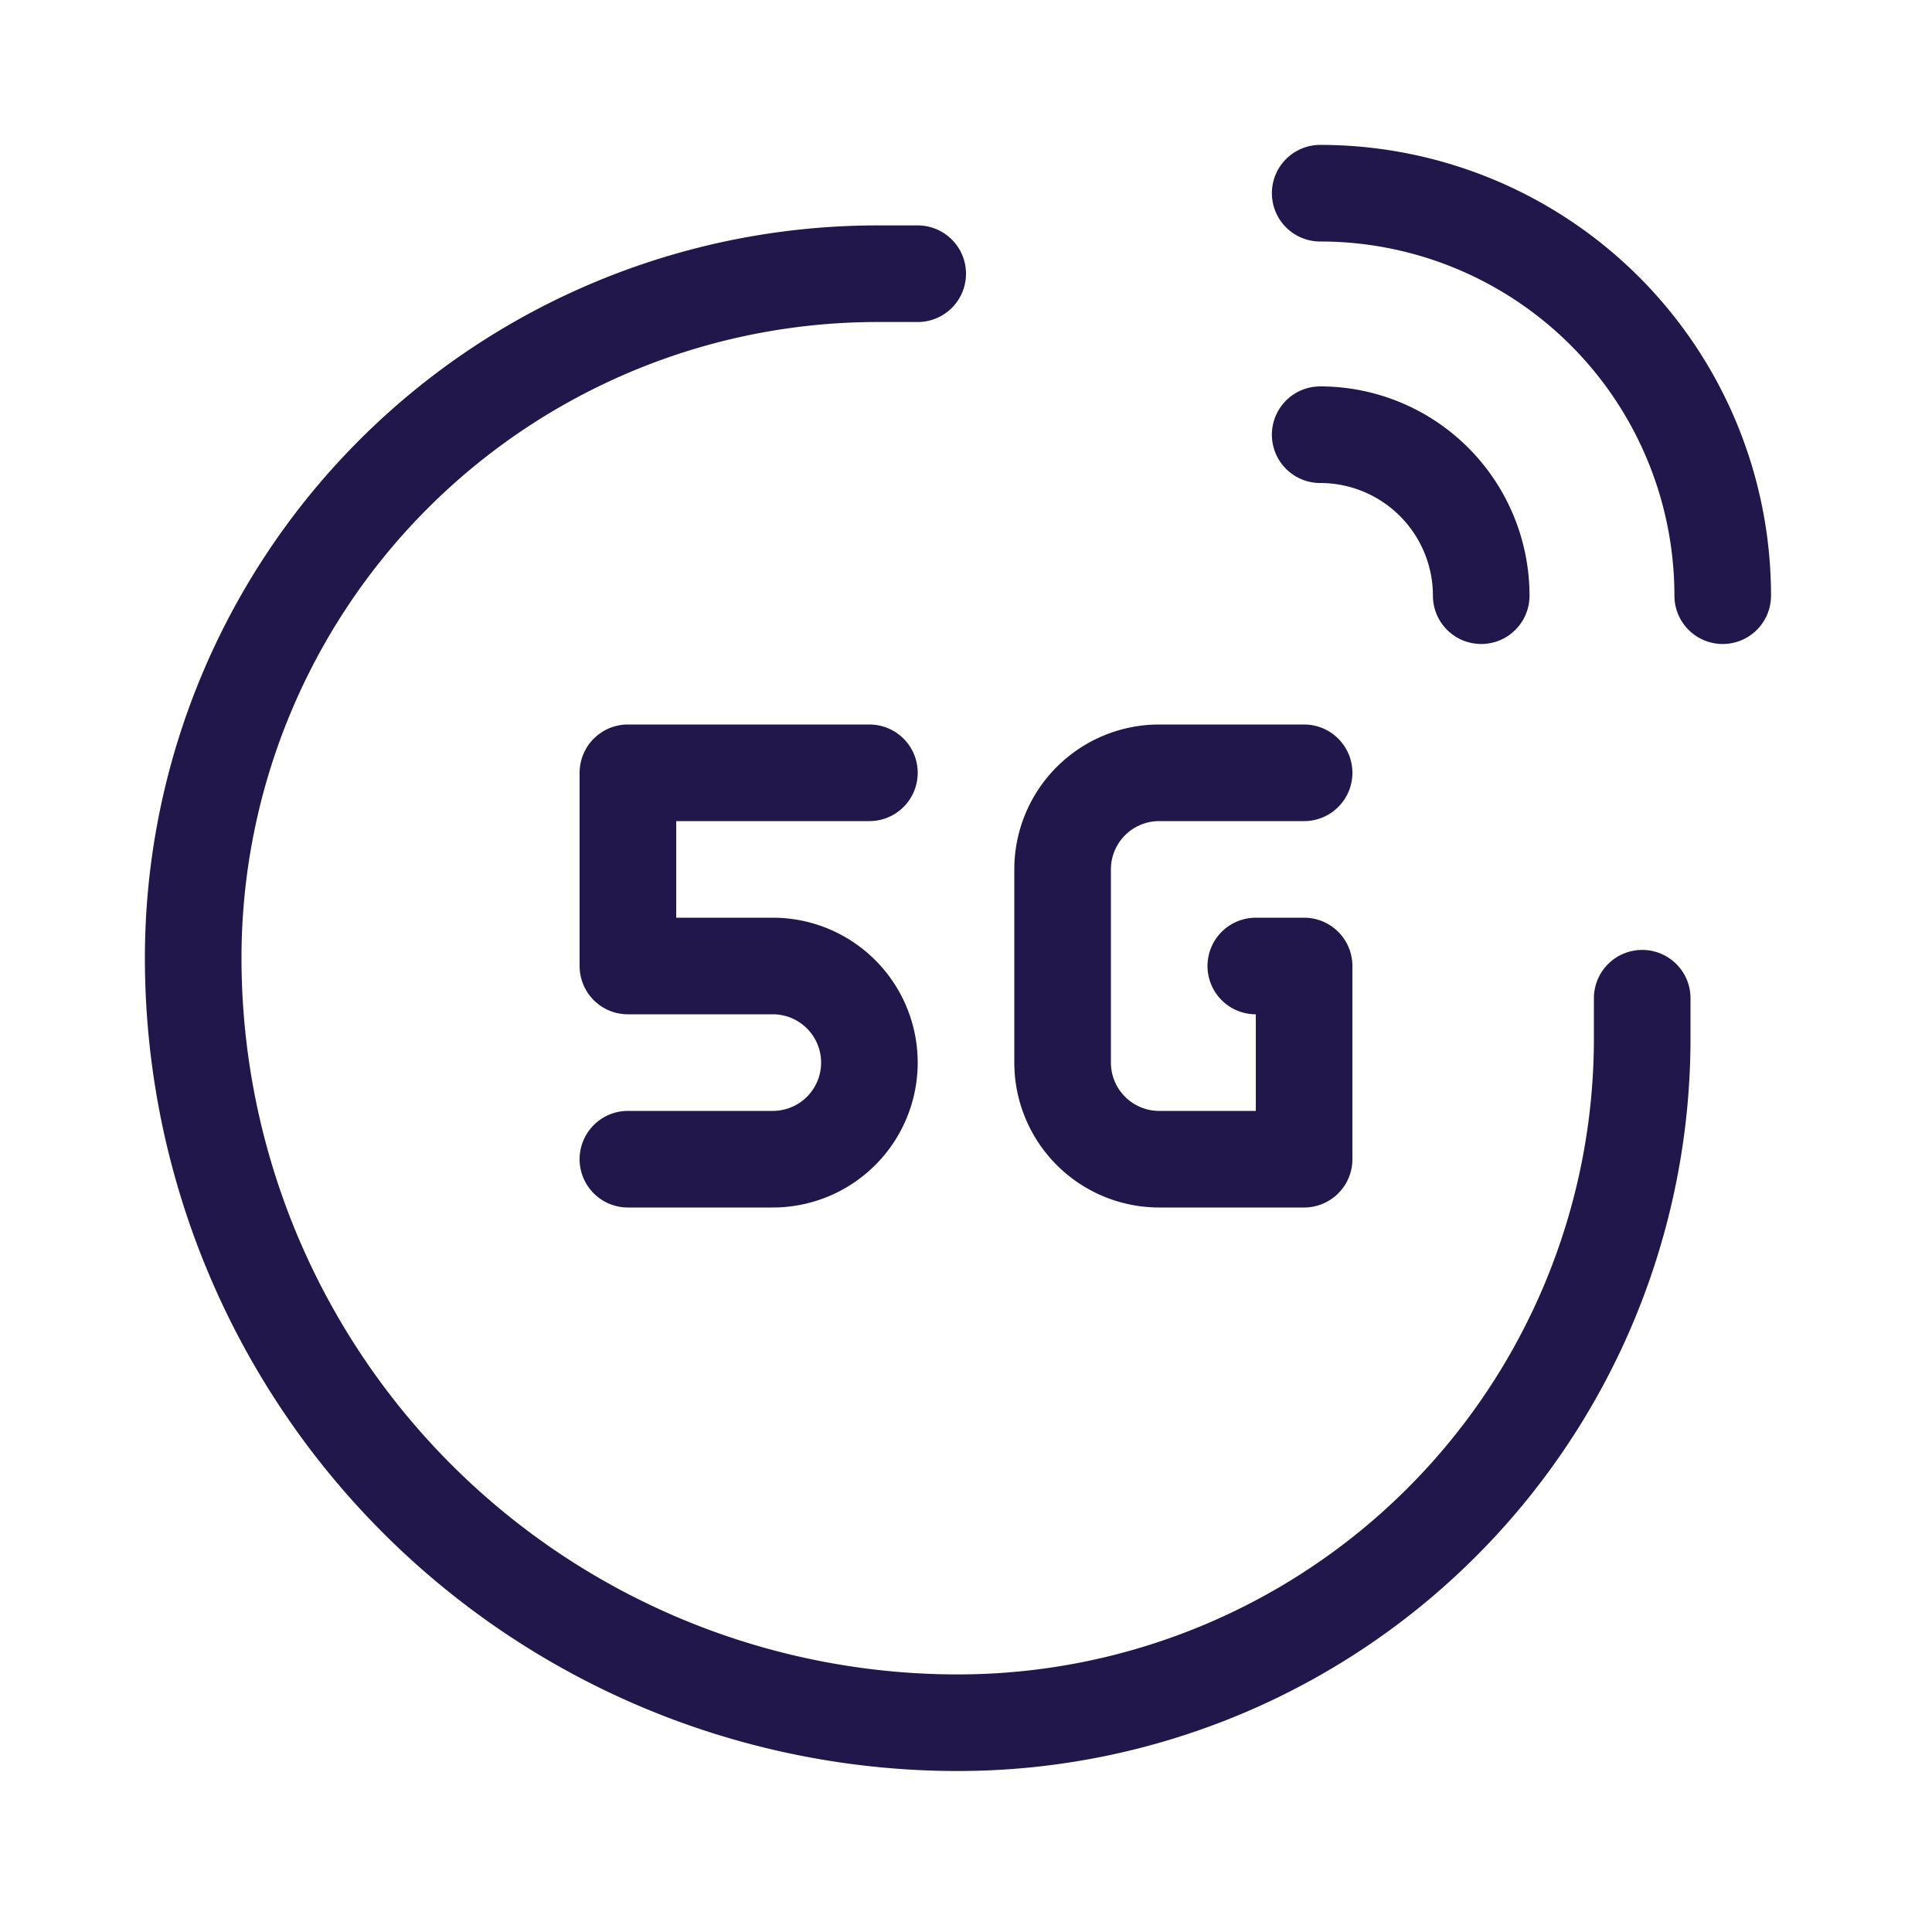 <svg xmlns="http://www.w3.org/2000/svg" width="40" height="40" fill="none" viewBox="0 0 40 40"><path stroke="#22174A" stroke-linecap="round" stroke-linejoin="round" stroke-width="2" d="M18 16h-5v4h3a2 2 0 0 1 0 4h-3m14-8h-3a2 2 0 0 0-2 2v4a2 2 0 0 0 2 2h3v-4h-1"/><path stroke="#22174A" stroke-linecap="round" stroke-linejoin="round" stroke-width="2" d="M19 5.667h-.833A14.167 14.167 0 0 0 4 19.833v0a15.833 15.833 0 0 0 15.833 15.834v0A14.168 14.168 0 0 0 34 21.5v-.833M27.333 9a3.334 3.334 0 0 1 3.334 3.333M27.333 4a8.333 8.333 0 0 1 8.334 8.333"/></svg>